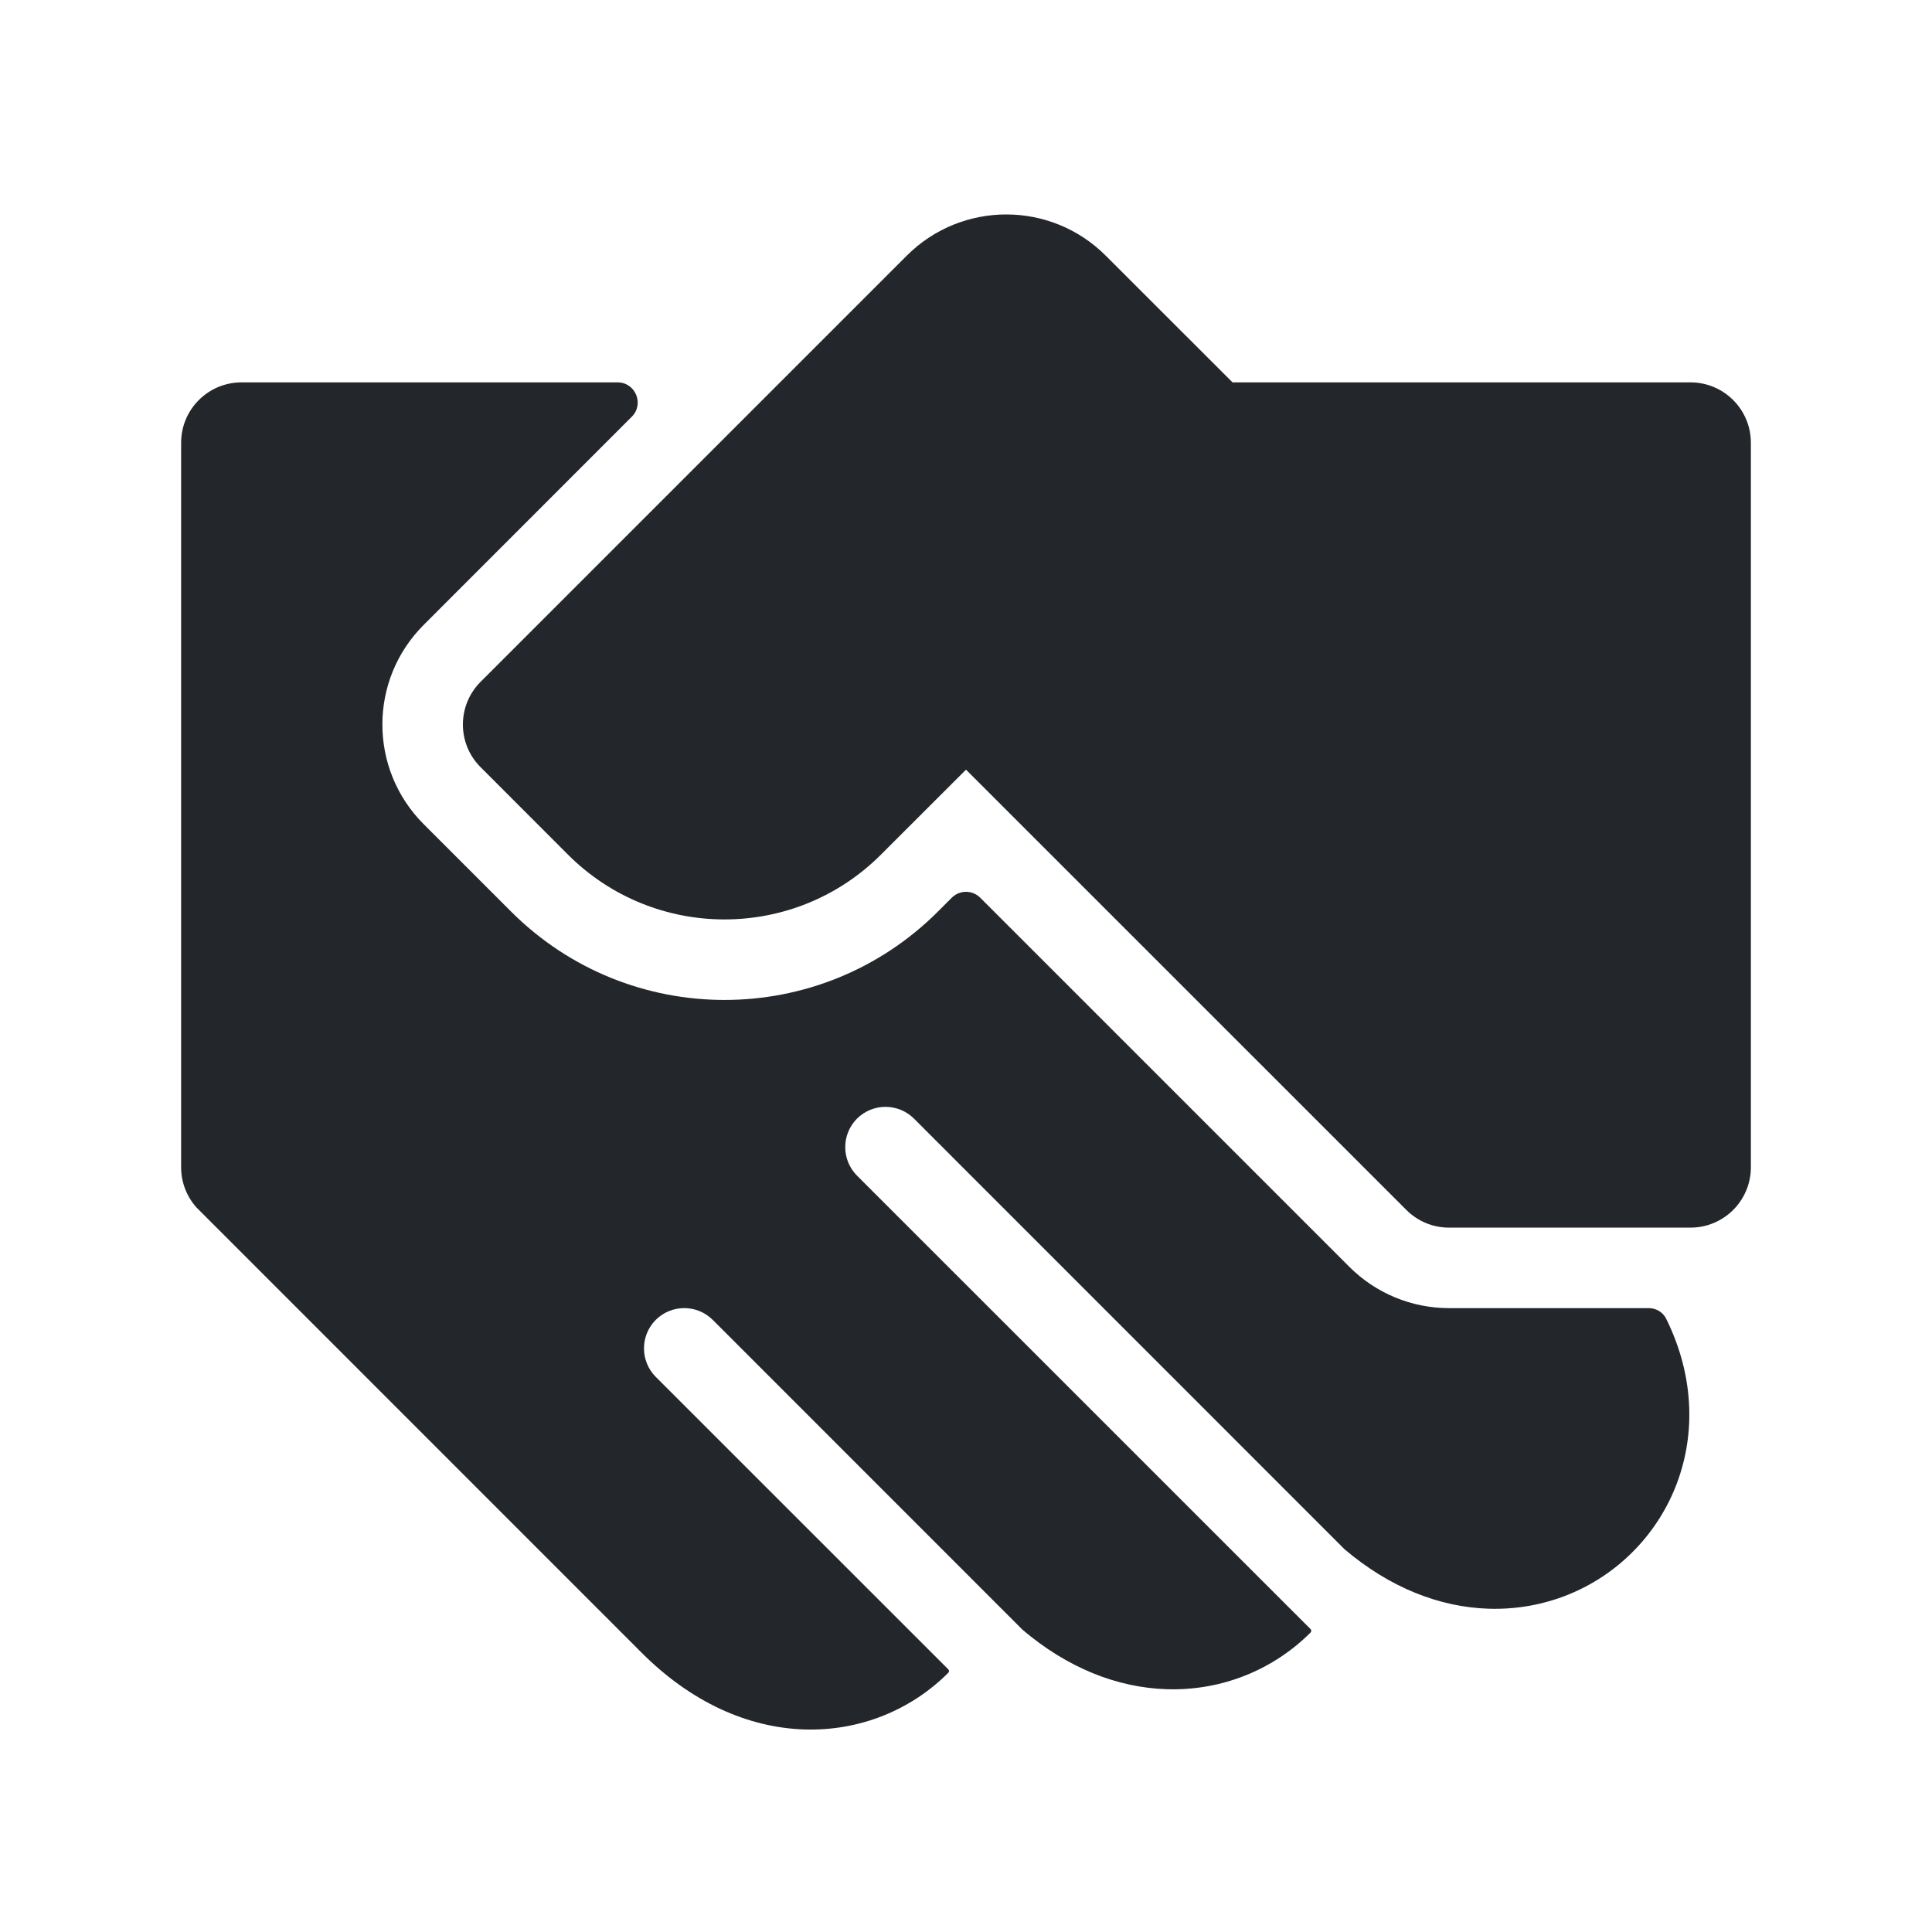 <svg width="24" height="24" viewBox="0 0 24 24" fill="none" xmlns="http://www.w3.org/2000/svg">
<path fill-rule="evenodd" clip-rule="evenodd" d="M13.737 3.177C13.054 2.493 11.946 2.493 11.263 3.177L5.97 8.47C5.677 8.763 5.677 9.238 5.97 9.53L7.055 10.616C8.129 11.69 9.871 11.69 10.944 10.616L12 9.561L17.47 15.03C17.61 15.171 17.801 15.25 18 15.25H21C21.414 15.25 21.75 14.914 21.75 14.5V5.5C21.75 5.086 21.414 4.75 21 4.75H15.311L13.737 3.177ZM7.672 4.75C7.894 4.75 8.006 5.019 7.848 5.177L5.263 7.763C4.579 8.446 4.579 9.554 5.263 10.238L6.348 11.323C7.813 12.788 10.187 12.788 11.652 11.323L11.823 11.152C11.921 11.054 12.079 11.054 12.177 11.152L16.763 15.738C17.091 16.066 17.536 16.25 18 16.25H20.481C20.572 16.25 20.656 16.299 20.697 16.38C20.876 16.742 20.972 17.117 20.984 17.491C21.007 18.189 20.735 18.826 20.28 19.28C19.826 19.735 19.189 20.006 18.491 19.984C17.876 19.964 17.258 19.718 16.702 19.245L11.354 13.896C11.158 13.701 10.842 13.701 10.646 13.896C10.451 14.092 10.451 14.408 10.646 14.604L16.28 20.237C16.292 20.249 16.292 20.268 16.28 20.28C15.825 20.735 15.189 21.006 14.491 20.984C13.876 20.964 13.258 20.718 12.702 20.245L8.854 16.396C8.658 16.201 8.342 16.201 8.146 16.396C7.951 16.592 7.951 16.908 8.146 17.104L11.78 20.737C11.792 20.749 11.792 20.768 11.78 20.78C11.326 21.235 10.689 21.506 9.991 21.484C9.289 21.461 8.583 21.144 7.97 20.53L2.441 15C2.321 14.866 2.25 14.69 2.25 14.5V5.5C2.25 5.086 2.586 4.75 3 4.75H7.672Z" fill="#23262A"/>
</svg>
